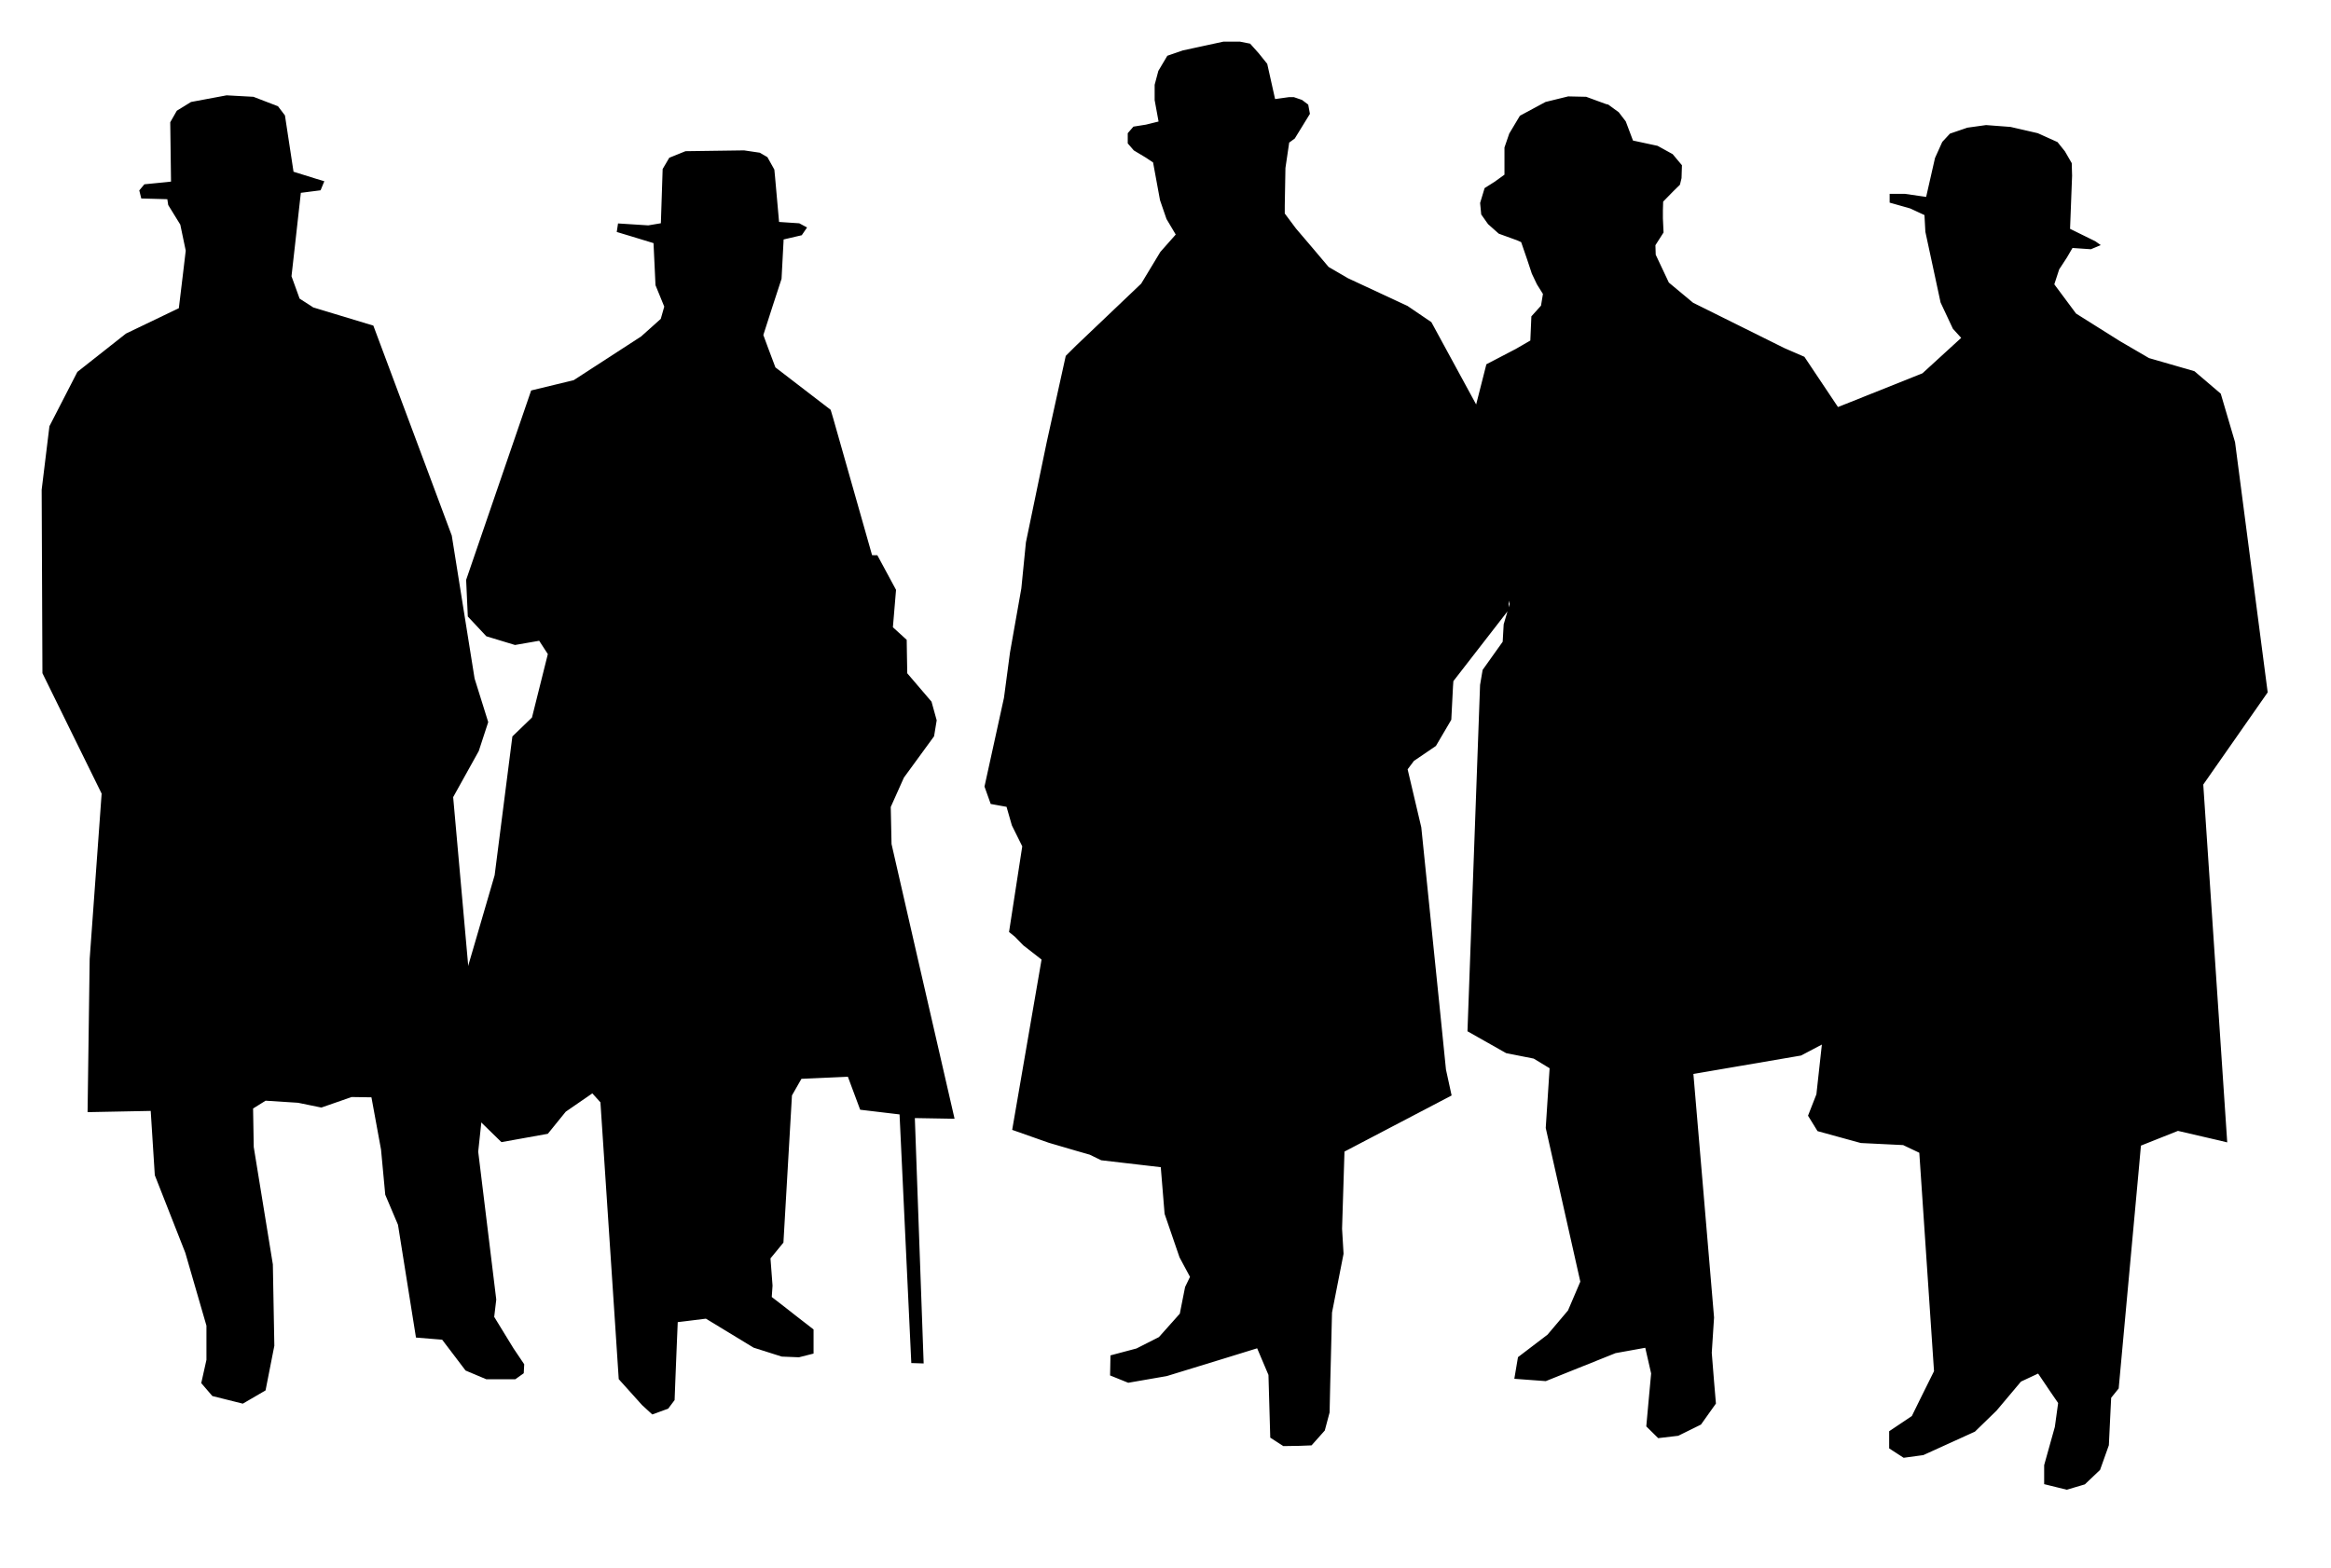 <?xml version="1.0" encoding="UTF-8" standalone="no"?>
<svg width="55px" height="37px" viewBox="0 0 55 37" version="1.1" xmlns="http://www.w3.org/2000/svg" xmlns:xlink="http://www.w3.org/1999/xlink" xmlns:sketch="http://www.bohemiancoding.com/sketch/ns">
    <!-- Generator: Sketch 3.0.4 (8053) - http://www.bohemiancoding.com/sketch -->
    <title>artists</title>
    <desc>Created with Sketch.</desc>
    <defs></defs>
    <g id="Page-1" stroke="none" stroke-width="1" fill="none" fill-rule="evenodd" sketch:type="MSPage">
        <g id="artists" sketch:type="MSLayerGroup" transform="translate(1, 1)" stroke="#000000" stroke-width="0.1" fill="#000000">
            <path d="M4.921,25.133 L4.937,26.072 L5.388,28.843 L5.423,30.755 L5.221,31.781 L4.722,32.072 L4.038,31.901 L3.803,31.627 L3.921,31.097 L3.921,30.278 L3.42,28.55 L2.702,26.723 L2.603,25.166 L1.117,25.195 L1.166,21.632 L1.449,17.719 L0.664,16.123 L0.051,14.875 L0.033,10.562 L0.215,9.073 L0.865,7.809 L1.999,6.915 L3.067,6.402 L3.266,6.307 L3.368,5.461 L3.433,4.913 L3.301,4.282 L3.017,3.821 L2.991,3.652 L2.373,3.635 L2.341,3.506 L2.432,3.397 L2.958,3.345 L3.086,3.33 L3.067,1.898 L3.209,1.649 L3.526,1.454 L4.35,1.3 L4.969,1.334 L5.528,1.549 L5.676,1.744 L5.801,2.566 L5.881,3.091 L6.445,3.267 L6.585,3.309 L6.529,3.445 L6.053,3.506 L5.912,4.771 L5.827,5.525 L6.028,6.08 L6.37,6.301 L7.771,6.725 L8.957,9.899 L9.611,11.652 L10.149,15.024 L10.467,16.041 L10.25,16.705 L9.641,17.801 L10.318,25.383 L10.233,26.179 L10.659,29.669 L10.609,30.089 L11.076,30.851 L11.318,31.21 L11.309,31.381 L11.142,31.5 L10.485,31.5 L10.017,31.303 L9.459,30.568 L8.858,30.519 L8.439,27.891 L8.139,27.183 L8.04,26.123 L7.806,24.847 L7.289,24.839 L6.579,25.086 L6.038,24.975 L5.254,24.925 L4.921,25.133" id="Shape" sketch:type="MSShapeGroup"></path>
            <path d="M10.318,25.383 L10.848,25.9 L11.899,25.711 L12.315,25.198 L12.984,24.737 L13.216,24.994 L13.568,30.311 L13.599,30.784 L13.648,31.527 L14.185,32.124 L14.402,32.323 L14.734,32.202 L14.868,32.024 L14.884,31.603 L14.915,30.829 L14.943,30.157 L15.193,30.127 L15.667,30.068 L16.802,30.758 L17.454,30.965 L17.845,30.981 L18.146,30.905 L18.146,30.595 L18.146,30.399 L17.728,30.075 L17.476,29.877 L17.158,29.632 L17.178,29.34 L17.128,28.681 L17.436,28.306 L17.637,24.837 L17.88,24.411 L19.04,24.359 L19.332,25.143 L20.273,25.255 L20.55,31.119 L20.742,31.125 L20.534,25.335 L21.46,25.351 L20.591,21.569 L19.986,18.925 L19.967,18.034 L20.076,17.791 L20.284,17.326 L20.992,16.356 L21.05,16.002 L20.934,15.583 L20.357,14.908 L20.349,14.454 L20.344,14.122 L20.016,13.823 L20.091,12.931 L19.832,12.451 L19.671,12.153 L19.539,12.152 L18.615,8.899 L18.556,8.701 L17.254,7.701 L17.078,7.233 L16.958,6.907 L17.185,6.201 L17.391,5.571 L17.436,4.723 L17.441,4.611 L17.887,4.507 L17.97,4.386 L17.845,4.319 L17.336,4.285 L17.237,3.173 L17.222,3.017 L17.07,2.745 L16.911,2.652 L16.553,2.599 L15.184,2.618 L14.826,2.763 L14.685,3.003 L14.642,4.311 L14.299,4.369 L13.625,4.326 L13.608,4.439 L13.917,4.532 L14.468,4.7 L14.492,5.207 L14.516,5.719 L14.726,6.233 L14.635,6.553 L14.158,6.98 L12.556,8.019 L11.571,8.257 L10.487,11.415 L10.049,12.692 L10.087,13.528 L10.503,13.972 L11.155,14.17 L11.746,14.067 L11.98,14.427 L11.597,15.959 L11.137,16.403 L10.72,19.666 L10.228,21.352 L10.02,22.061" id="Shape" sketch:type="MSShapeGroup"></path>
            <path d="M26.435,26.5 L26.528,27.636 L26.877,28.653 L27.134,29.132 L27.01,29.389 L26.884,30.025 L26.376,30.595 L25.834,30.87 L25.251,31.025 L25.243,31.426 L25.626,31.581 L26.519,31.426 L27.911,30.999 L28.691,30.758 L28.979,31.437 L29.004,32.309 L29.021,32.9 L29.295,33.077 L29.663,33.071 L29.923,33.061 L30.213,32.735 L30.322,32.326 L30.337,31.641 L30.351,31.101 L30.379,29.971 L30.54,29.15 L30.651,28.585 L30.616,27.998 L30.674,26.146 L33.194,24.826 L33.068,24.248 L32.919,22.775 L32.755,21.171 L32.682,20.452 L32.486,18.533 L32.159,17.144 L32.326,16.921 L32.843,16.569 L33.194,15.971 L33.234,15.193 L33.244,15.055 L34.547,13.375 L34.547,12.821 L34.672,13.255 L34.529,13.743 L34.505,14.162 L34.03,14.829 L33.972,15.17 L33.847,18.612 L33.676,23.309 L34.555,23.806 L35.206,23.935 L35.615,24.183 L35.522,25.615 L36.34,29.251 L36.04,29.953 L35.547,30.535 L34.863,31.056 L34.789,31.493 L35.465,31.543 L36.122,31.279 L37.105,30.885 L37.858,30.749 L38.009,31.409 L37.942,32.136 L37.896,32.643 L38.143,32.887 L38.584,32.835 L39.101,32.58 L39.436,32.109 L39.393,31.603 L39.339,30.925 L39.393,30.093 L39.144,27.149 L38.902,24.303 L41.48,23.862 L42.047,23.563 L41.907,24.837 L41.716,25.325 L41.917,25.651 L42.914,25.925 L43.917,25.974 L44.334,26.172 L44.684,31.369 L44.367,32.008 L44.149,32.452 L43.625,32.803 L43.625,33.154 L43.928,33.351 L44.367,33.291 L45.57,32.744 L46.071,32.257 L46.654,31.564 L47.107,31.352 L47.414,31.807 L47.614,32.098 L47.533,32.685 L47.282,33.583 L47.282,33.986 L47.764,34.105 L48.166,33.986 L48.508,33.661 L48.709,33.097 L48.749,32.269 L48.764,31.968 L48.942,31.747 L49.419,26.55 L49.468,26.001 L50.385,25.636 L51.377,25.866 L51.497,25.895 L50.935,17.501 L52.454,15.327 L51.687,9.446 L51.355,8.319 L50.753,7.805 L49.686,7.497 L48.985,7.088 L47.95,6.437 L47.416,5.719 L47.541,5.335 L47.724,5.055 L47.873,4.8 L48.326,4.831 L48.465,4.773 L48.414,4.737 L47.792,4.431 L47.841,3.148 L47.833,2.864 L47.68,2.599 L47.516,2.394 L47.066,2.191 L46.431,2.045 L45.863,2.002 L45.431,2.062 L45.037,2.197 L44.87,2.377 L44.704,2.745 L44.486,3.703 L43.945,3.625 L43.636,3.625 L43.636,3.744 L44.088,3.872 L44.456,4.043 L44.479,4.464 L44.836,6.123 L45.121,6.731 L45.345,6.977 L44.387,7.853 L42.65,8.547 L42.348,8.667 L41.541,7.46 L41.089,7.264 L38.921,6.187 L38.336,5.7 L38.017,5.023 L38.009,4.773 L38.201,4.473 L38.186,4.151 L38.186,3.96 L38.193,3.737 L38.444,3.48 L38.593,3.334 L38.626,3.197 L38.635,2.917 L38.434,2.677 L38.093,2.489 L37.493,2.36 L37.316,1.89 L37.159,1.685 L36.925,1.514 L36.883,1.505 L36.416,1.334 L36.007,1.325 L35.483,1.454 L34.898,1.769 L34.656,2.174 L34.548,2.489 L34.548,2.95 L34.548,3.148 L34.289,3.334 L34.072,3.471 L33.974,3.795 L33.998,4.043 L34.148,4.256 L34.39,4.471 L34.815,4.625 L34.932,4.677 L35.082,5.113 L35.19,5.439 L35.307,5.685 L35.458,5.927 L35.407,6.236 L35.182,6.486 L35.157,7.066 L34.789,7.279 L34.114,7.631 L33.847,8.681 L32.735,6.637 L32.186,6.264 L30.783,5.611 L30.316,5.339 L29.94,4.894 L29.54,4.425 L29.264,4.055 L29.264,3.849 L29.28,2.961 L29.372,2.337 L29.513,2.234 L29.855,1.677 L29.822,1.497 L29.697,1.403 L29.522,1.343 L29.412,1.343 L29.047,1.394 L28.854,0.529 L28.662,0.29 L28.471,0.076 L28.253,0.033 L27.871,0.033 L26.92,0.239 L26.577,0.357 L26.378,0.692 L26.294,1.007 L26.294,1.359 L26.394,1.905 L26.051,1.99 L25.769,2.035 L25.659,2.162 L25.659,2.365 L25.785,2.511 L26.059,2.675 L26.252,2.803 L26.419,3.711 L26.569,4.147 L26.803,4.541 L26.419,4.975 L25.966,5.725 L24.424,7.193 L24.192,7.424 L23.748,9.437 L23.256,11.807 L23.148,12.893 L22.881,14.402 L22.738,15.476 L22.281,17.559 L22.413,17.929 L22.789,17.997 L22.922,18.461 L23.172,18.965 L22.862,20.974 L22.98,21.069 L23.18,21.274 L23.63,21.624 L22.939,25.631 L23.764,25.922 L24.406,26.11 L24.731,26.203 L24.998,26.333 L26.435,26.5" id="Shape" sketch:type="MSShapeGroup"></path>
            <path d="M42.201,22.659 L41.868,22.028 L41.701,20.369 L41.485,18.235 L41.117,16.591 L41.668,16.061 L42.201,16.113 L42.401,16.848 L42.45,18.318 L42.468,18.831 L42.669,19.037 L42.552,21.103 L42.201,22.659" id="Shape" sketch:type="MSShapeGroup"></path>
        </g>
    </g>
</svg>